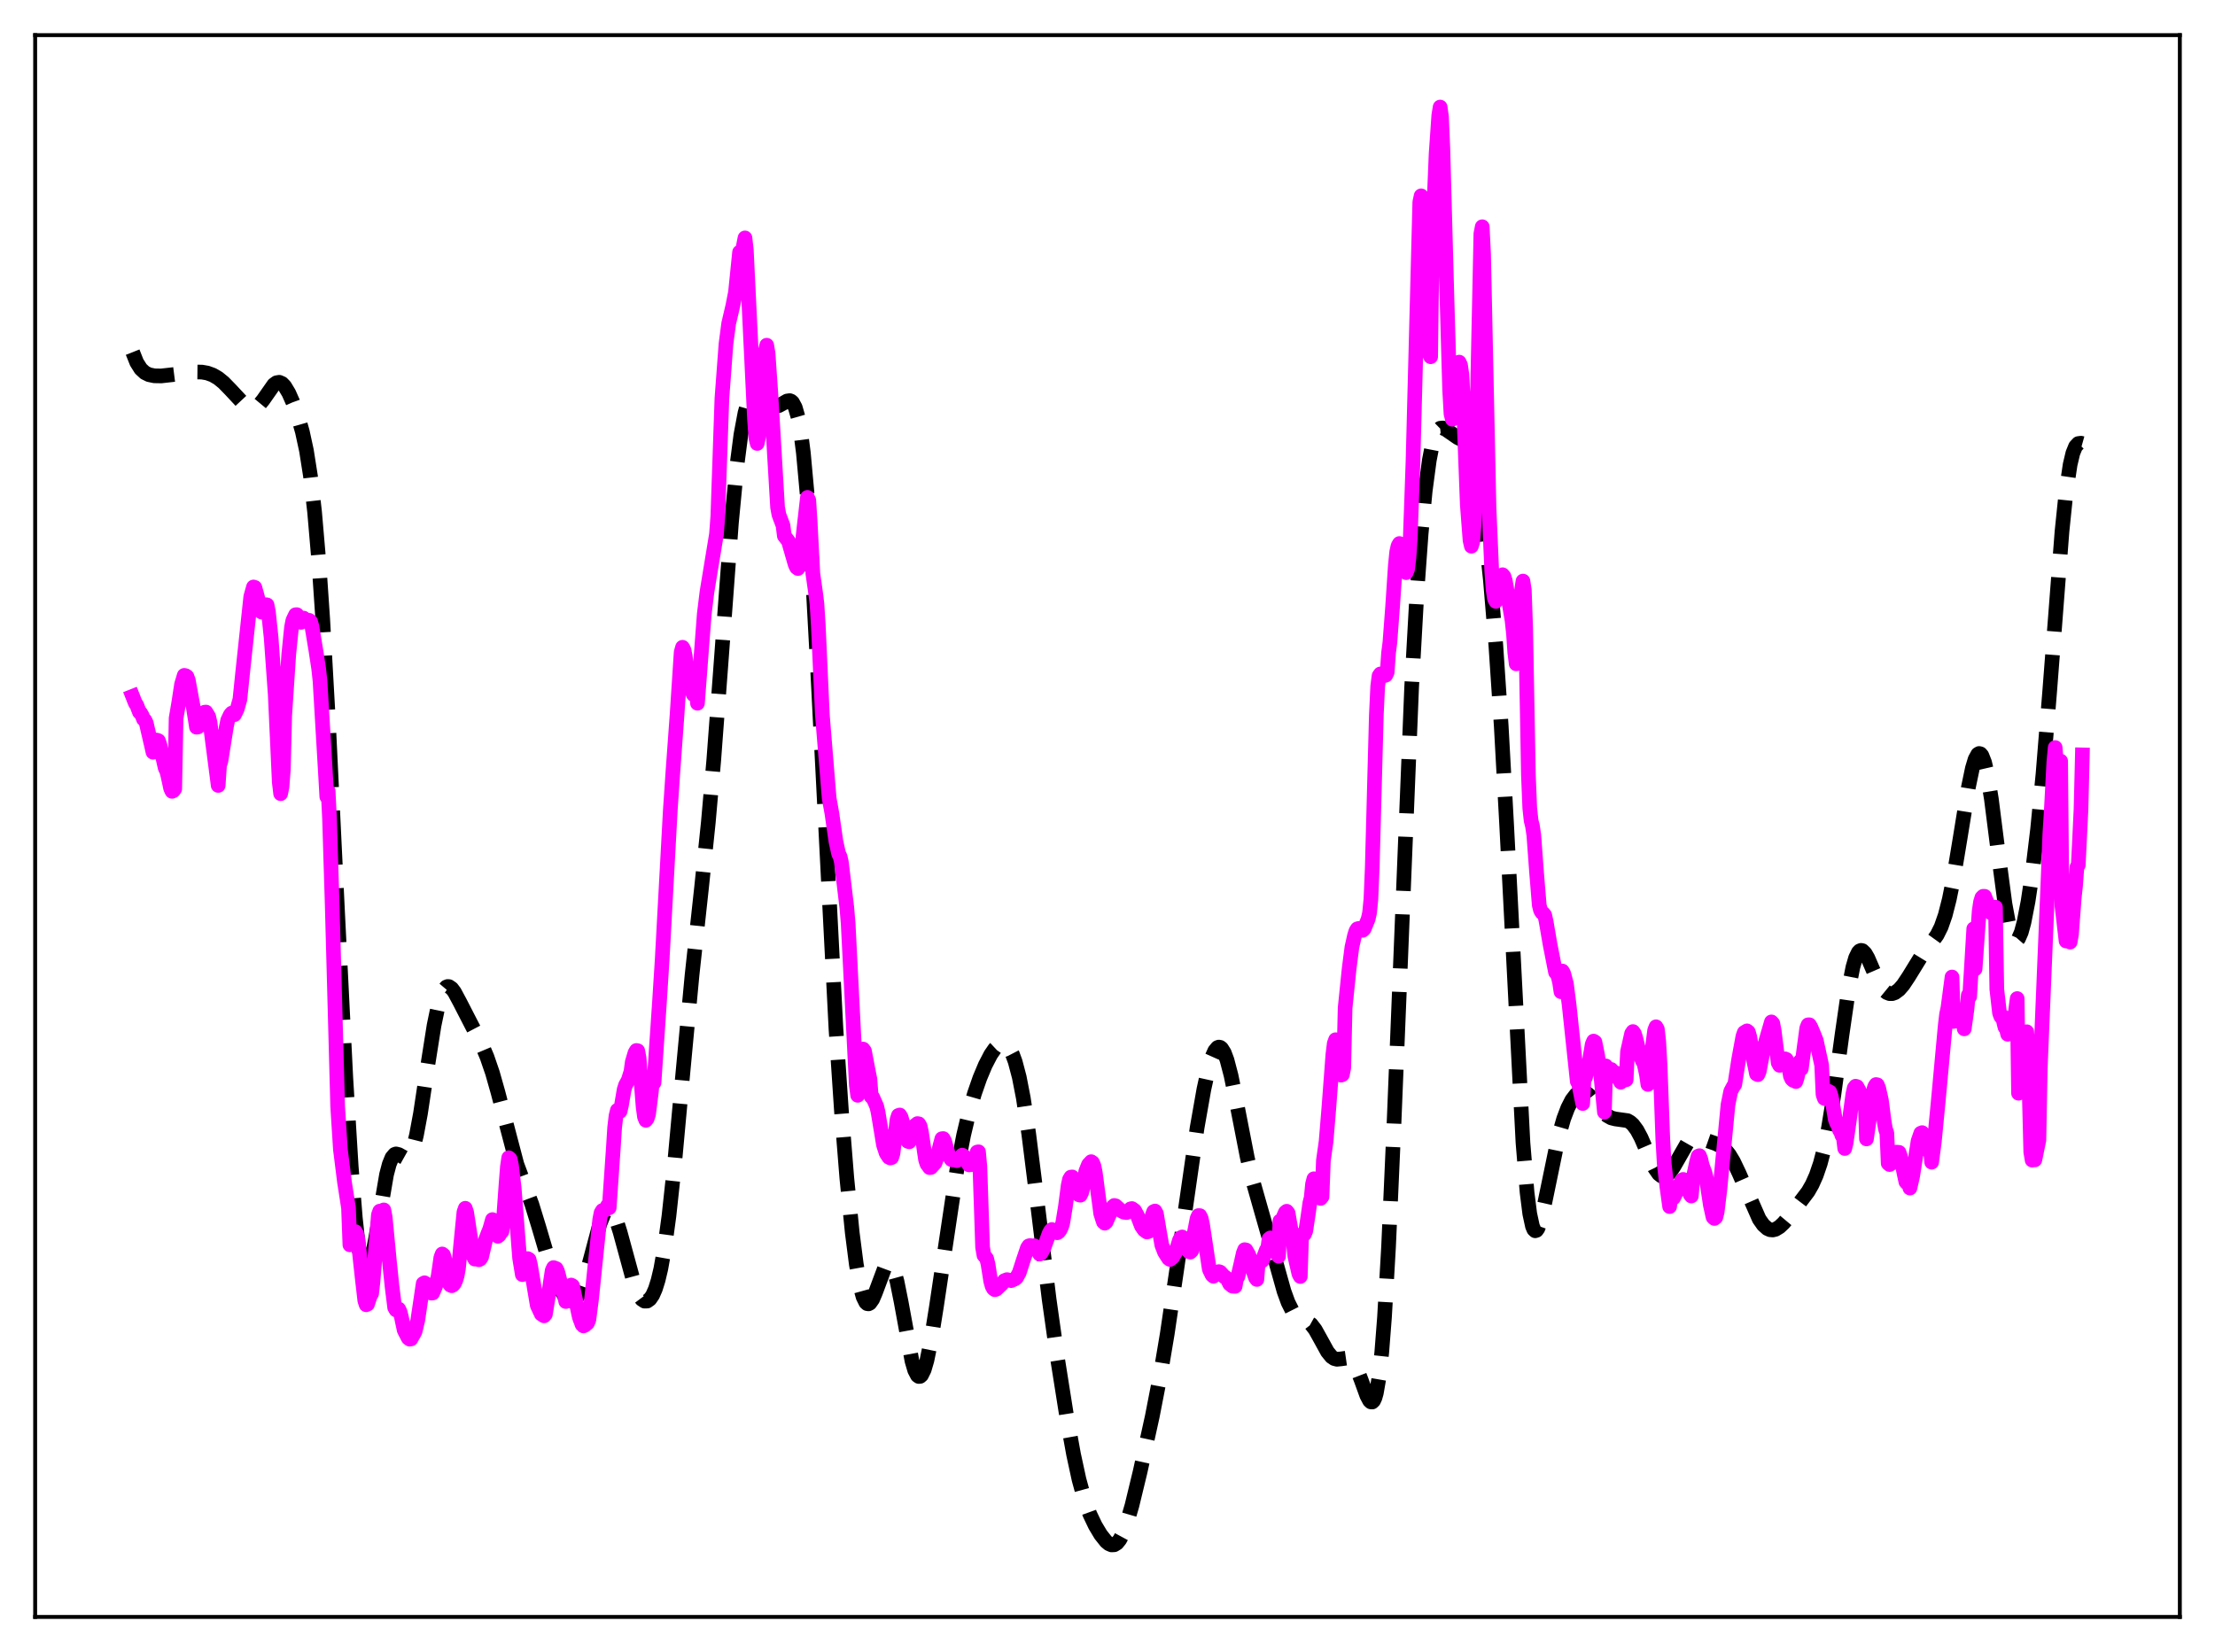 <?xml version="1.0" encoding="utf-8" standalone="no"?>
<!DOCTYPE svg PUBLIC "-//W3C//DTD SVG 1.1//EN"
  "http://www.w3.org/Graphics/SVG/1.1/DTD/svg11.dtd">
<svg xmlns:xlink="http://www.w3.org/1999/xlink" width="453.6pt" height="338.4pt" viewBox="0 0 453.6 338.4" xmlns="http://www.w3.org/2000/svg" version="1.1">
 <defs>
  <style type="text/css">*{stroke-linejoin: round; stroke-linecap: butt}</style>
 </defs>
 <g id="figure_1">
  <g id="patch_1">
   <path d="M 0 338.4 
L 453.6 338.4 
L 453.6 0 
L 0 0 
z
" style="fill: #ffffff"/>
  </g>
  <g id="axes_1">
   <g id="patch_2">
    <path d="M 7.2 331.2 
L 446.4 331.2 
L 446.4 7.2 
L 7.2 7.2 
z
" style="fill: #ffffff"/>
   </g>
   <g id="matplotlib.axis_1"/>
   <g id="matplotlib.axis_2"/>
   <g id="line2d_1">
    <path d="M 27.164 72.13 
L 27.998 74.235 
L 28.832 75.56 
L 29.666 76.332 
L 30.5 76.746 
L 31.612 76.98 
L 33.003 77.005 
L 35.227 76.758 
L 39.676 76.197 
L 41.344 76.215 
L 42.456 76.411 
L 43.568 76.814 
L 44.68 77.463 
L 45.793 78.371 
L 47.183 79.798 
L 49.963 82.779 
L 50.797 83.369 
L 51.354 83.577 
L 51.91 83.595 
L 52.466 83.396 
L 53.022 82.973 
L 53.856 81.969 
L 56.08 78.795 
L 56.636 78.394 
L 57.193 78.302 
L 57.749 78.545 
L 58.305 79.116 
L 59.139 80.507 
L 59.973 82.386 
L 61.085 85.498 
L 61.919 88.429 
L 62.753 92.272 
L 63.588 97.563 
L 64.422 104.861 
L 65.256 114.572 
L 66.09 126.824 
L 67.202 146.711 
L 69.148 187.172 
L 70.817 220.74 
L 71.929 239.022 
L 72.763 249.425 
L 73.319 254.53 
L 73.875 258.092 
L 74.431 260.113 
L 74.709 260.566 
L 74.987 260.666 
L 75.265 260.432 
L 75.543 259.889 
L 76.1 257.991 
L 76.934 253.629 
L 79.158 240.583 
L 79.714 238.473 
L 80.27 237.108 
L 80.826 236.455 
L 81.104 236.359 
L 81.66 236.498 
L 83.051 237.277 
L 83.329 237.241 
L 83.607 237.075 
L 84.163 236.274 
L 84.719 234.772 
L 85.275 232.558 
L 86.109 228.075 
L 87.499 218.842 
L 88.89 210.034 
L 89.724 206.034 
L 90.28 204.115 
L 90.836 202.835 
L 91.392 202.179 
L 91.67 202.067 
L 91.948 202.087 
L 92.504 202.466 
L 93.06 203.203 
L 94.172 205.276 
L 96.675 210.142 
L 98.621 213.874 
L 99.733 216.508 
L 100.846 219.749 
L 101.958 223.674 
L 105.85 238.487 
L 107.241 242.22 
L 108.909 246.661 
L 110.299 251.184 
L 112.523 258.715 
L 113.636 261.747 
L 114.748 264.105 
L 115.582 265.411 
L 116.138 266.023 
L 116.694 266.383 
L 117.25 266.44 
L 117.806 266.149 
L 118.362 265.476 
L 118.919 264.409 
L 119.753 262.116 
L 120.865 258.087 
L 122.811 250.789 
L 123.645 248.686 
L 124.201 247.906 
L 124.479 247.728 
L 124.757 247.698 
L 125.036 247.817 
L 125.592 248.494 
L 126.148 249.714 
L 126.982 252.357 
L 130.04 263.581 
L 130.874 265.403 
L 131.431 266.149 
L 131.987 266.515 
L 132.543 266.502 
L 133.099 266.1 
L 133.655 265.286 
L 134.211 264.02 
L 134.767 262.248 
L 135.323 259.91 
L 136.157 255.233 
L 136.991 249.083 
L 138.104 238.773 
L 139.772 220.544 
L 141.718 199.761 
L 143.665 181.818 
L 145.055 168.424 
L 146.167 155.714 
L 147.557 137.162 
L 149.782 107.138 
L 150.894 95.475 
L 151.728 89.026 
L 152.562 84.571 
L 153.118 82.612 
L 153.674 81.351 
L 154.23 80.679 
L 154.786 80.48 
L 155.342 80.636 
L 156.177 81.288 
L 157.845 82.826 
L 158.401 83.106 
L 158.957 83.19 
L 159.513 83.074 
L 160.347 82.621 
L 161.181 82.138 
L 161.737 82.061 
L 162.015 82.171 
L 162.294 82.419 
L 162.85 83.444 
L 163.406 85.372 
L 163.962 88.419 
L 164.518 92.759 
L 165.352 101.907 
L 166.186 114.179 
L 167.298 134.528 
L 171.191 210.731 
L 172.303 227.387 
L 173.415 241.272 
L 174.528 252.485 
L 175.362 258.992 
L 176.196 263.655 
L 176.752 265.667 
L 177.308 266.792 
L 177.586 267.034 
L 177.864 267.075 
L 178.142 266.928 
L 178.698 266.142 
L 179.254 264.849 
L 181.201 259.635 
L 181.757 258.94 
L 182.035 258.851 
L 182.313 258.955 
L 182.591 259.262 
L 183.147 260.491 
L 183.703 262.5 
L 184.537 266.668 
L 186.762 278.795 
L 187.318 280.681 
L 187.874 281.748 
L 188.152 281.95 
L 188.43 281.929 
L 188.708 281.685 
L 189.264 280.561 
L 189.82 278.658 
L 190.654 274.599 
L 191.766 267.644 
L 195.937 239.725 
L 197.327 232.555 
L 198.439 227.863 
L 199.552 224.003 
L 200.664 220.812 
L 201.776 218.159 
L 202.888 216.018 
L 203.722 214.812 
L 204.556 214.035 
L 205.112 213.806 
L 205.669 213.845 
L 206.225 214.189 
L 206.781 214.876 
L 207.337 215.952 
L 207.893 217.461 
L 208.727 220.619 
L 209.561 224.907 
L 210.673 232.278 
L 212.064 243.375 
L 214.844 266.128 
L 216.512 277.952 
L 218.459 290.227 
L 219.849 297.902 
L 220.961 303.035 
L 222.073 307.094 
L 223.185 310.159 
L 224.298 312.496 
L 225.41 314.351 
L 226.522 315.752 
L 227.078 316.213 
L 227.634 316.452 
L 228.19 316.42 
L 228.746 316.074 
L 229.302 315.389 
L 229.858 314.358 
L 230.693 312.199 
L 231.805 308.386 
L 233.473 301.492 
L 235.975 290.107 
L 237.644 281.503 
L 239.034 273.228 
L 240.98 260.028 
L 245.151 231.003 
L 246.541 223.118 
L 247.375 219.326 
L 248.209 216.494 
L 248.766 215.248 
L 249.322 214.581 
L 249.6 214.476 
L 249.878 214.529 
L 250.156 214.741 
L 250.712 215.63 
L 251.268 217.113 
L 252.102 220.294 
L 253.214 225.752 
L 255.439 237.165 
L 256.551 241.858 
L 258.219 247.749 
L 260.443 255.537 
L 262.946 264.488 
L 263.78 266.779 
L 264.614 268.442 
L 265.17 269.192 
L 266.004 269.873 
L 268.507 271.269 
L 269.341 272.355 
L 270.453 274.354 
L 271.843 276.883 
L 272.677 277.903 
L 273.234 278.28 
L 273.79 278.426 
L 274.624 278.345 
L 275.736 278.185 
L 276.292 278.33 
L 276.848 278.752 
L 277.404 279.507 
L 277.96 280.61 
L 278.794 282.788 
L 279.907 285.864 
L 280.463 286.908 
L 280.741 287.163 
L 281.019 287.179 
L 281.297 286.91 
L 281.575 286.311 
L 281.853 285.34 
L 282.409 282.123 
L 282.965 277.009 
L 283.521 269.864 
L 284.355 255.388 
L 285.468 230.243 
L 289.082 140.79 
L 290.194 120.896 
L 291.028 109.345 
L 291.863 100.548 
L 292.697 94.298 
L 293.253 91.415 
L 293.809 89.443 
L 294.365 88.259 
L 294.921 87.718 
L 295.477 87.661 
L 296.033 87.921 
L 298.536 89.651 
L 299.648 90.177 
L 300.204 90.651 
L 300.76 91.449 
L 301.316 92.705 
L 301.872 94.523 
L 302.428 96.971 
L 303.262 101.872 
L 304.097 108.209 
L 305.209 118.814 
L 306.321 132.117 
L 307.433 148.758 
L 308.545 169.071 
L 311.882 234.066 
L 312.716 244.205 
L 313.272 248.619 
L 313.828 251.193 
L 314.106 251.841 
L 314.384 252.104 
L 314.662 252.018 
L 314.94 251.624 
L 315.496 250.078 
L 316.331 246.483 
L 319.111 233.021 
L 320.223 229.151 
L 321.057 226.954 
L 321.891 225.321 
L 322.726 224.232 
L 323.282 223.805 
L 323.838 223.618 
L 324.394 223.662 
L 324.95 223.923 
L 325.784 224.654 
L 326.896 226.027 
L 328.286 227.753 
L 329.121 228.513 
L 329.955 228.984 
L 330.789 229.197 
L 333.291 229.546 
L 333.847 229.867 
L 334.403 230.366 
L 335.238 231.492 
L 336.072 233.055 
L 337.74 236.92 
L 338.852 239.261 
L 339.686 240.455 
L 340.242 240.88 
L 340.798 240.98 
L 341.355 240.758 
L 341.911 240.238 
L 342.745 239.014 
L 345.525 234.17 
L 346.359 233.384 
L 346.915 233.123 
L 347.472 233.047 
L 348.306 233.185 
L 351.364 234.257 
L 352.476 234.801 
L 353.311 235.49 
L 354.145 236.517 
L 354.979 237.901 
L 356.091 240.226 
L 360.262 249.713 
L 361.096 250.899 
L 361.93 251.648 
L 362.486 251.893 
L 363.042 251.941 
L 363.598 251.805 
L 364.432 251.297 
L 365.266 250.509 
L 366.657 248.849 
L 370.271 244.078 
L 371.105 242.617 
L 371.94 240.749 
L 372.774 238.307 
L 373.608 235.12 
L 374.442 231.056 
L 375.554 224.222 
L 377.222 211.939 
L 378.613 202.341 
L 379.447 198.11 
L 380.003 196.196 
L 380.559 195.058 
L 380.837 194.773 
L 381.115 194.665 
L 381.393 194.721 
L 381.949 195.254 
L 382.505 196.218 
L 383.895 199.431 
L 385.008 201.714 
L 385.842 202.857 
L 386.398 203.311 
L 386.954 203.529 
L 387.51 203.529 
L 388.066 203.332 
L 388.9 202.71 
L 389.734 201.753 
L 390.847 200.082 
L 393.905 195.11 
L 395.573 193.07 
L 396.686 191.524 
L 397.52 189.852 
L 398.354 187.462 
L 399.188 184.199 
L 400.022 180.051 
L 401.412 171.656 
L 403.081 161.359 
L 403.915 157.362 
L 404.471 155.515 
L 405.027 154.497 
L 405.305 154.335 
L 405.583 154.417 
L 405.861 154.75 
L 406.417 156.168 
L 406.973 158.551 
L 407.807 163.679 
L 409.198 174.651 
L 410.588 185.128 
L 411.422 189.62 
L 411.978 191.54 
L 412.534 192.521 
L 412.812 192.657 
L 413.09 192.563 
L 413.368 192.246 
L 413.924 190.978 
L 414.48 188.944 
L 415.315 184.656 
L 416.149 179.105 
L 417.261 169.907 
L 418.373 158.564 
L 419.763 141.401 
L 422.266 108.864 
L 423.1 100.773 
L 423.934 95.162 
L 424.49 92.817 
L 425.046 91.45 
L 425.602 90.854 
L 426.158 90.778 
L 426.436 90.856 
L 426.436 90.856 
" clip-path="url(#p102cd3d167)" style="fill: none; stroke-dasharray: 11.1,4.8; stroke-dashoffset: 0; stroke: #000000; stroke-width: 3"/>
   </g>
   <g id="line2d_2">
    <path d="M 27.164 142.629 
L 27.72 144.036 
L 27.998 144.407 
L 28.554 145.866 
L 28.832 146.088 
L 29.11 146.581 
L 29.388 147.312 
L 29.666 147.511 
L 29.944 148.073 
L 31.334 154.077 
L 31.612 151.55 
L 32.168 151.606 
L 32.446 151.721 
L 32.725 152.5 
L 33.837 157.337 
L 34.115 157.86 
L 34.393 158.932 
L 34.949 161.508 
L 35.227 162.096 
L 35.505 161.968 
L 35.783 161.585 
L 36.061 147.123 
L 36.617 143.86 
L 37.173 140.206 
L 37.729 138.343 
L 38.007 138.394 
L 38.285 138.577 
L 38.563 139.325 
L 39.676 145.419 
L 40.232 148.954 
L 40.51 148.919 
L 40.788 148.723 
L 41.066 148.084 
L 41.622 146.245 
L 41.9 145.881 
L 42.178 145.853 
L 42.734 146.779 
L 43.012 147.99 
L 44.68 160.885 
L 44.959 156.728 
L 45.237 155.921 
L 46.349 148.918 
L 46.627 147.551 
L 47.183 146.382 
L 47.461 146.065 
L 48.017 146.386 
L 48.573 145.252 
L 49.129 143.256 
L 49.685 137.857 
L 51.354 122.216 
L 51.91 120.235 
L 52.188 120.322 
L 53.022 123.359 
L 53.3 124.119 
L 53.578 125.38 
L 53.856 125.364 
L 54.412 123.862 
L 54.69 123.901 
L 54.968 125.322 
L 55.524 130.62 
L 56.358 142.215 
L 57.193 160.263 
L 57.471 162.572 
L 57.749 161.187 
L 58.027 157.609 
L 58.305 146.558 
L 59.139 133.962 
L 59.695 128.497 
L 59.973 127.08 
L 60.529 125.917 
L 60.807 125.909 
L 61.363 127.402 
L 61.641 127.473 
L 62.197 126.616 
L 62.475 127.167 
L 63.031 127.087 
L 63.309 127.062 
L 63.588 127.295 
L 63.866 128.245 
L 64.7 133.296 
L 65.256 136.918 
L 65.534 139.51 
L 66.646 158.32 
L 66.924 163.194 
L 67.202 162.032 
L 67.48 167.671 
L 68.036 185.619 
L 69.148 226.612 
L 69.705 235.407 
L 70.539 242.08 
L 71.373 247.447 
L 71.651 254.984 
L 71.929 254.828 
L 72.485 252.643 
L 72.763 252.274 
L 73.041 252.735 
L 73.319 253.927 
L 74.153 261.604 
L 74.709 266.422 
L 74.987 267.26 
L 75.265 267.131 
L 75.822 265.418 
L 76.1 264.983 
L 76.378 262.549 
L 77.49 248.844 
L 77.768 248.079 
L 78.046 248.08 
L 78.602 247.826 
L 78.88 249.297 
L 79.714 258 
L 80.27 263.387 
L 80.826 267.853 
L 81.104 268.322 
L 81.382 268.158 
L 81.66 268.135 
L 81.939 268.74 
L 82.217 269.848 
L 82.773 272.472 
L 83.607 274.085 
L 83.885 274.304 
L 84.163 274.262 
L 84.997 272.762 
L 85.553 270.416 
L 86.665 262.911 
L 86.943 262.757 
L 87.499 263.2 
L 87.777 263.618 
L 88.056 264.464 
L 88.334 264.875 
L 88.612 264.847 
L 89.168 263.556 
L 89.724 261.438 
L 90.28 257.581 
L 90.558 256.857 
L 90.836 257.08 
L 91.114 258.132 
L 91.67 261.835 
L 91.948 262.855 
L 92.226 263.234 
L 92.504 263.362 
L 92.782 263.205 
L 93.06 262.875 
L 93.338 262.239 
L 93.616 261.316 
L 93.894 259.748 
L 94.451 253.906 
L 95.007 248.276 
L 95.285 247.494 
L 95.563 248.343 
L 96.953 257.352 
L 97.231 257.907 
L 97.787 257.722 
L 98.065 258.04 
L 98.343 257.892 
L 98.621 257.458 
L 99.455 253.911 
L 100.011 252.452 
L 100.289 251.782 
L 100.846 249.816 
L 101.124 250.318 
L 101.68 252.736 
L 101.958 253.229 
L 102.236 253.007 
L 102.514 252.505 
L 102.792 252.246 
L 103.07 250.349 
L 103.626 242.577 
L 103.904 239.009 
L 104.182 237.138 
L 104.46 237.384 
L 104.738 238.614 
L 105.294 243.293 
L 106.406 257.694 
L 106.963 261.08 
L 107.241 257.677 
L 107.519 258.157 
L 108.075 257.809 
L 108.353 257.977 
L 108.631 259.12 
L 110.021 267.389 
L 110.855 269.162 
L 111.411 269.53 
L 111.689 269.204 
L 112.245 265.744 
L 113.08 260.213 
L 113.358 259.643 
L 113.914 259.858 
L 114.192 260.442 
L 115.304 264.691 
L 115.582 265.435 
L 115.86 266.598 
L 116.416 265.556 
L 116.972 263.222 
L 117.25 263.371 
L 118.64 269.802 
L 119.197 271.309 
L 119.475 271.593 
L 119.753 271.474 
L 120.309 271.008 
L 120.587 270.36 
L 121.143 266.048 
L 122.811 249.836 
L 123.089 248.424 
L 123.367 247.952 
L 123.645 248.034 
L 123.923 247.827 
L 124.479 246.866 
L 124.757 247.389 
L 125.592 235.279 
L 125.87 230.929 
L 126.148 228.566 
L 126.426 227.424 
L 126.704 227.625 
L 126.982 227.637 
L 127.26 226.427 
L 127.816 223.178 
L 128.094 222.288 
L 128.65 221.277 
L 129.206 219.511 
L 129.484 217.514 
L 130.04 215.646 
L 130.318 215.176 
L 130.596 215.222 
L 130.874 216.676 
L 131.431 223.368 
L 131.709 226.814 
L 131.987 228.813 
L 132.265 229.472 
L 132.543 229.093 
L 132.821 228.189 
L 133.377 223.767 
L 133.655 220.839 
L 133.933 221.784 
L 135.045 205.316 
L 135.601 196.601 
L 137.269 165.922 
L 137.826 157.762 
L 138.66 146.252 
L 139.494 133.578 
L 139.772 132.584 
L 140.05 133.069 
L 140.328 134.386 
L 140.606 136.639 
L 141.718 141.634 
L 141.996 142.273 
L 142.274 141.352 
L 142.552 138.926 
L 142.83 144.049 
L 144.221 125.797 
L 144.777 121.238 
L 146.723 109.403 
L 147.001 105.675 
L 147.835 81.637 
L 148.669 70.462 
L 149.225 66.243 
L 150.06 62.693 
L 150.616 59.859 
L 151.45 51.665 
L 151.728 52.946 
L 152.562 48.735 
L 152.84 51.218 
L 153.952 74.259 
L 154.508 85.82 
L 154.786 89.672 
L 155.064 90.835 
L 155.342 89.511 
L 156.177 80.424 
L 156.733 71.877 
L 157.011 70.71 
L 157.289 72.339 
L 157.845 80.388 
L 159.235 103.922 
L 159.513 105.424 
L 160.347 107.629 
L 160.625 109.778 
L 161.459 110.845 
L 162.85 115.656 
L 163.128 116.232 
L 163.406 116.449 
L 163.684 115.8 
L 163.962 114.182 
L 165.352 101.879 
L 165.63 102.483 
L 165.908 106.839 
L 166.464 117.516 
L 167.02 121.406 
L 167.298 123.674 
L 167.576 128.08 
L 168.411 146.459 
L 169.801 163.494 
L 170.357 166.592 
L 171.191 172.377 
L 171.747 174.9 
L 172.025 175.41 
L 172.303 176.583 
L 173.415 185.879 
L 173.693 189.187 
L 175.362 222.283 
L 175.64 224.359 
L 175.918 223.776 
L 176.752 214.884 
L 177.03 215.257 
L 177.864 219.646 
L 178.142 221.006 
L 178.42 224.631 
L 178.698 224.718 
L 179.532 226.602 
L 179.81 227.769 
L 180.923 234.51 
L 181.479 236.219 
L 182.035 237.053 
L 182.313 237.19 
L 182.591 237.116 
L 182.869 236.263 
L 183.703 229.327 
L 183.981 228.48 
L 184.259 228.388 
L 184.537 228.829 
L 185.927 233.794 
L 186.205 233.878 
L 187.04 231.997 
L 187.318 230.592 
L 187.874 230.149 
L 188.152 230.193 
L 188.43 230.669 
L 188.708 231.94 
L 189.542 237.548 
L 189.82 238.408 
L 190.376 239.172 
L 190.654 239.127 
L 191.488 238.192 
L 191.766 237.411 
L 192.879 233.25 
L 193.157 233.219 
L 193.435 233.732 
L 194.269 236.653 
L 194.825 237.515 
L 195.103 237.593 
L 195.659 237.457 
L 195.937 237.74 
L 197.049 236.613 
L 197.327 236.747 
L 198.439 238.608 
L 198.995 238.545 
L 199.274 238.324 
L 199.552 237.759 
L 200.108 235.985 
L 200.386 235.922 
L 200.664 238.947 
L 201.22 255.492 
L 201.498 257.128 
L 202.054 257.802 
L 202.332 258.925 
L 202.888 262.455 
L 203.166 263.449 
L 203.444 263.955 
L 203.722 264.172 
L 204 264.089 
L 205.112 263.044 
L 205.669 262.329 
L 206.225 262.113 
L 207.059 262.316 
L 207.893 261.936 
L 208.171 261.7 
L 208.727 260.693 
L 209.561 258.099 
L 210.395 255.623 
L 210.673 255.201 
L 210.951 255.123 
L 211.508 255.231 
L 211.786 255.165 
L 212.064 255.358 
L 212.898 256.866 
L 213.176 256.732 
L 213.732 255.748 
L 214.844 252.661 
L 215.122 252.136 
L 215.4 251.849 
L 215.678 251.943 
L 216.234 252.465 
L 216.512 252.51 
L 216.79 252.338 
L 217.068 251.982 
L 217.346 251.417 
L 217.625 250.55 
L 218.181 247.159 
L 218.737 242.875 
L 219.015 241.581 
L 219.293 241.117 
L 219.571 241.076 
L 219.849 241.377 
L 220.127 242.18 
L 220.683 244.259 
L 220.961 244.749 
L 221.239 244.815 
L 221.517 244.254 
L 221.795 243.056 
L 222.351 239.934 
L 222.907 238.549 
L 223.463 237.949 
L 223.742 238.14 
L 224.02 238.81 
L 224.298 240.167 
L 225.41 248.592 
L 225.966 250.311 
L 226.244 250.55 
L 226.522 250.322 
L 227.634 247.786 
L 227.912 247.166 
L 228.19 246.921 
L 228.468 246.987 
L 229.58 248.002 
L 230.137 248.295 
L 230.693 248.376 
L 230.971 248.194 
L 231.527 247.607 
L 231.805 247.556 
L 232.361 247.96 
L 232.917 248.977 
L 233.751 251.149 
L 234.307 251.948 
L 234.863 252.349 
L 235.141 252.281 
L 235.697 250.226 
L 235.975 248.925 
L 236.254 248.184 
L 236.532 248.057 
L 236.81 248.555 
L 237.366 251.851 
L 237.922 255.031 
L 238.478 256.479 
L 239.312 257.786 
L 239.59 257.98 
L 240.146 257.521 
L 240.702 256.582 
L 241.258 254.957 
L 241.536 254.023 
L 241.814 253.525 
L 242.092 253.375 
L 242.371 253.686 
L 242.649 254.301 
L 243.205 255.883 
L 243.483 256.377 
L 243.761 256.472 
L 244.039 256.202 
L 244.317 253.873 
L 244.873 251.021 
L 245.151 249.573 
L 245.429 248.988 
L 245.707 248.998 
L 245.985 249.532 
L 246.263 250.801 
L 247.653 260.007 
L 248.209 261.155 
L 248.488 261.419 
L 248.766 260.792 
L 249.322 260.709 
L 249.6 260.474 
L 249.878 260.569 
L 250.434 261.182 
L 250.712 261.521 
L 250.99 261.638 
L 251.268 261.892 
L 251.824 262.992 
L 252.38 263.444 
L 252.936 263.483 
L 253.214 261.925 
L 253.492 261.523 
L 254.048 259.182 
L 254.605 256.69 
L 254.883 255.977 
L 255.161 256.036 
L 255.717 257.006 
L 255.995 257.835 
L 256.551 260.053 
L 257.107 261.711 
L 257.385 262.077 
L 257.663 258.595 
L 258.219 258.422 
L 258.497 258.223 
L 259.331 256.038 
L 259.609 255.766 
L 259.887 253.756 
L 260.165 253.563 
L 260.443 254.025 
L 260.721 255.104 
L 261 254.781 
L 261.556 256.771 
L 261.834 257.323 
L 262.112 250.104 
L 262.39 249.965 
L 262.668 249.604 
L 263.224 248.335 
L 263.502 248.104 
L 263.78 248.45 
L 264.892 254.843 
L 265.17 257.358 
L 266.004 260.965 
L 266.282 261.467 
L 266.56 252.877 
L 266.838 252.934 
L 267.117 252.806 
L 267.395 252.153 
L 267.951 248.476 
L 268.229 246.438 
L 268.507 245.341 
L 268.785 242.536 
L 269.063 241.452 
L 269.341 241.75 
L 269.619 243.591 
L 269.897 243.912 
L 270.175 245.208 
L 270.453 245.471 
L 270.731 245.121 
L 271.009 237.743 
L 271.565 233.789 
L 272.121 227.039 
L 272.955 215.991 
L 273.234 213.732 
L 273.512 212.97 
L 273.79 213.934 
L 274.624 220.225 
L 274.902 220.115 
L 275.18 218.717 
L 275.458 206.47 
L 276.292 198.346 
L 276.848 194.04 
L 277.404 191.556 
L 277.682 190.69 
L 277.96 190.26 
L 278.238 190.177 
L 279.072 190.557 
L 279.351 190.278 
L 280.185 188.24 
L 280.463 186.985 
L 280.741 184.223 
L 281.019 177.628 
L 281.853 146.493 
L 282.131 140.608 
L 282.409 138.435 
L 282.687 138.041 
L 282.965 138.2 
L 283.243 138.169 
L 283.521 138.378 
L 283.799 138.295 
L 284.077 137.695 
L 284.355 133.755 
L 284.633 131.556 
L 285.189 124.186 
L 285.746 115.813 
L 286.024 113.034 
L 286.302 111.81 
L 286.58 111.331 
L 286.858 111.925 
L 287.692 116.679 
L 287.97 117.295 
L 288.248 116.601 
L 288.526 114.306 
L 288.804 110.179 
L 289.36 94.559 
L 290.75 41.417 
L 291.028 40.11 
L 291.306 43.699 
L 292.141 61.208 
L 292.697 72.414 
L 292.975 73.073 
L 293.253 51.927 
L 294.087 31.578 
L 294.643 23.6 
L 294.921 21.927 
L 295.199 23.884 
L 295.477 30.38 
L 296.311 60.86 
L 296.867 79.926 
L 297.145 84.81 
L 297.423 85.88 
L 297.701 81.498 
L 298.536 74.679 
L 298.814 74.174 
L 299.092 74.76 
L 299.37 76.69 
L 299.648 81.654 
L 300.482 103.385 
L 301.038 110.675 
L 301.316 111.88 
L 301.594 110.987 
L 301.872 107.332 
L 302.15 100.348 
L 302.706 74.009 
L 303.262 47.862 
L 303.54 46.442 
L 303.818 52.071 
L 304.931 103.999 
L 305.487 116.981 
L 305.765 120.782 
L 306.043 122.628 
L 306.321 123.187 
L 306.877 121.116 
L 307.433 118.176 
L 307.711 117.728 
L 307.989 118.064 
L 308.267 118.951 
L 309.657 127.166 
L 309.935 129.779 
L 310.214 133.724 
L 310.492 135.976 
L 310.77 134.747 
L 311.604 120.848 
L 311.882 119.023 
L 312.16 120.863 
L 312.438 128.668 
L 312.994 158.675 
L 313.272 165.526 
L 313.55 168.101 
L 313.828 169.199 
L 314.106 171.087 
L 314.662 178.637 
L 315.218 185.429 
L 315.496 186.505 
L 315.774 186.947 
L 316.052 187.091 
L 316.331 187.437 
L 316.609 188.668 
L 317.443 193.51 
L 318.555 199.161 
L 318.833 199.423 
L 319.111 200.094 
L 319.389 201.305 
L 319.667 203.145 
L 319.945 198.897 
L 320.223 199.408 
L 320.779 201.49 
L 321.335 205.828 
L 323.004 221.525 
L 323.282 221.997 
L 324.116 226.039 
L 324.394 220.723 
L 324.672 220.718 
L 325.228 218.36 
L 325.506 217.226 
L 326.062 213.899 
L 326.34 213.251 
L 326.618 213.427 
L 327.174 216.161 
L 327.452 218.178 
L 327.73 219.331 
L 328.564 227.806 
L 328.843 218.334 
L 329.121 218.861 
L 329.677 219.25 
L 329.955 219.06 
L 330.511 219.639 
L 330.789 220.49 
L 331.067 219.821 
L 331.901 221.676 
L 332.179 220.85 
L 332.457 221.3 
L 333.013 221.17 
L 333.291 215.433 
L 334.125 211.714 
L 334.403 211.297 
L 334.681 211.673 
L 334.96 212.52 
L 335.794 215.912 
L 336.35 217.313 
L 336.628 217.602 
L 337.184 220.186 
L 337.462 222.124 
L 337.74 217.122 
L 338.018 216.767 
L 338.296 215.289 
L 338.852 211.021 
L 339.13 210.321 
L 339.408 210.807 
L 339.686 213.316 
L 339.964 218.177 
L 340.52 233.356 
L 340.798 238.263 
L 341.355 243.133 
L 341.911 247.144 
L 342.189 244.993 
L 342.467 245.565 
L 342.745 245.332 
L 344.413 241.734 
L 344.691 241.583 
L 344.969 241.733 
L 345.525 243.125 
L 346.081 244.609 
L 346.359 244.984 
L 346.637 241.756 
L 347.472 237.854 
L 347.75 236.832 
L 348.028 236.723 
L 348.306 237.457 
L 348.584 238.692 
L 349.14 240.18 
L 349.418 241.273 
L 350.252 246.822 
L 350.808 249.316 
L 351.086 249.581 
L 351.364 249.356 
L 351.642 248.29 
L 352.198 243.745 
L 353.867 226.308 
L 354.423 223.556 
L 354.979 222.514 
L 355.257 222.134 
L 356.091 216.796 
L 356.925 212.268 
L 357.203 211.491 
L 357.759 211.158 
L 358.037 211.379 
L 358.315 212.322 
L 359.149 217.261 
L 359.706 219.987 
L 359.984 220.122 
L 360.262 219.47 
L 361.096 215.076 
L 362.764 209.321 
L 363.042 209.627 
L 363.32 211.062 
L 364.154 217.705 
L 364.432 218.219 
L 364.71 217.989 
L 365.266 217.077 
L 365.544 216.883 
L 365.823 217.002 
L 366.101 217.65 
L 366.379 218.778 
L 366.657 220.447 
L 366.935 221.032 
L 367.213 221.29 
L 367.491 221.193 
L 367.769 221.538 
L 368.047 220.684 
L 368.325 219.356 
L 368.603 217.414 
L 368.881 218.92 
L 369.993 210.598 
L 370.271 209.92 
L 370.549 209.914 
L 370.827 210.377 
L 371.383 211.687 
L 371.94 213.086 
L 373.052 218.189 
L 373.33 224.231 
L 373.608 224.988 
L 373.886 225.066 
L 374.442 223.52 
L 374.72 223.671 
L 374.998 224.517 
L 375.276 225.926 
L 375.832 229.257 
L 376.11 230.049 
L 376.388 230.441 
L 376.666 231.425 
L 376.944 231.859 
L 377.222 232.626 
L 377.5 232.973 
L 377.778 235.252 
L 378.057 234.108 
L 378.613 230.241 
L 379.447 224.082 
L 379.725 222.847 
L 380.003 222.491 
L 380.281 222.576 
L 380.837 223.605 
L 381.115 224.886 
L 381.671 226.11 
L 381.949 225.161 
L 382.227 233.289 
L 383.617 223.611 
L 383.895 222.598 
L 384.174 222.155 
L 384.452 222.207 
L 384.73 222.892 
L 385.286 225.362 
L 385.842 229.658 
L 386.12 231.28 
L 386.398 232.045 
L 386.676 238.3 
L 386.954 238.535 
L 387.232 238.361 
L 387.51 237.88 
L 387.788 236.71 
L 388.066 236.204 
L 388.344 235.999 
L 388.9 236.045 
L 389.178 236.84 
L 390.291 242.08 
L 390.569 242.388 
L 390.847 241.812 
L 391.125 243.354 
L 391.681 240.918 
L 392.793 233.739 
L 393.349 232.119 
L 393.627 232.003 
L 394.183 233.116 
L 394.461 234.715 
L 395.017 235.832 
L 395.295 235.107 
L 395.573 238.049 
L 396.129 233.818 
L 396.964 225.17 
L 398.354 210.054 
L 398.632 207.716 
L 398.91 206.426 
L 399.744 200.123 
L 400.022 209.224 
L 400.578 208.899 
L 400.856 207.989 
L 401.134 209.119 
L 401.412 209.357 
L 401.69 209.29 
L 401.968 208.036 
L 402.246 210.745 
L 402.803 206.754 
L 403.081 203.845 
L 403.359 204.135 
L 404.193 190.246 
L 404.471 198.465 
L 405.305 186.622 
L 405.583 184.755 
L 405.861 183.85 
L 406.139 183.587 
L 406.417 183.59 
L 407.529 186.379 
L 407.807 187.039 
L 408.085 186.813 
L 408.363 186.434 
L 408.641 185.808 
L 408.92 202.639 
L 409.476 207.509 
L 409.754 208.243 
L 410.032 208.122 
L 410.588 210.406 
L 410.866 210.706 
L 411.144 211.848 
L 411.978 208.36 
L 412.256 210.74 
L 413.09 204.54 
L 413.368 223.934 
L 413.924 221.197 
L 414.202 218.975 
L 414.758 213.083 
L 415.037 211.334 
L 415.315 214.321 
L 415.871 235.978 
L 416.149 237.631 
L 416.427 237.081 
L 416.705 237.586 
L 417.539 233.525 
L 417.817 218.86 
L 419.485 178.369 
L 419.763 170.985 
L 420.041 166.602 
L 420.597 156.074 
L 420.875 153.123 
L 421.154 156.84 
L 421.432 156.506 
L 421.71 157.289 
L 421.988 155.884 
L 422.266 185.611 
L 423.1 192.75 
L 423.378 191.76 
L 423.656 192.734 
L 423.934 192.973 
L 424.212 191.396 
L 424.768 183.967 
L 425.046 181.404 
L 425.324 177.619 
L 425.602 177.2 
L 426.158 165.852 
L 426.436 154.63 
L 426.436 154.63 
" clip-path="url(#p102cd3d167)" style="fill: none; stroke: #ff00ff; stroke-width: 3; stroke-linecap: square"/>
   </g>
   <g id="patch_3">
    <path d="M 7.2 331.2 
L 7.2 7.2 
" style="fill: none; stroke: #000000; stroke-width: 0.8; stroke-linejoin: miter; stroke-linecap: square"/>
   </g>
   <g id="patch_4">
    <path d="M 446.4 331.2 
L 446.4 7.2 
" style="fill: none; stroke: #000000; stroke-width: 0.8; stroke-linejoin: miter; stroke-linecap: square"/>
   </g>
   <g id="patch_5">
    <path d="M 7.2 331.2 
L 446.4 331.2 
" style="fill: none; stroke: #000000; stroke-width: 0.8; stroke-linejoin: miter; stroke-linecap: square"/>
   </g>
   <g id="patch_6">
    <path d="M 7.2 7.2 
L 446.4 7.2 
" style="fill: none; stroke: #000000; stroke-width: 0.8; stroke-linejoin: miter; stroke-linecap: square"/>
   </g>
  </g>
 </g>
 <defs>
  <clipPath id="p102cd3d167">
   <rect x="7.2" y="7.2" width="439.2" height="324"/>
  </clipPath>
 </defs>
</svg>
